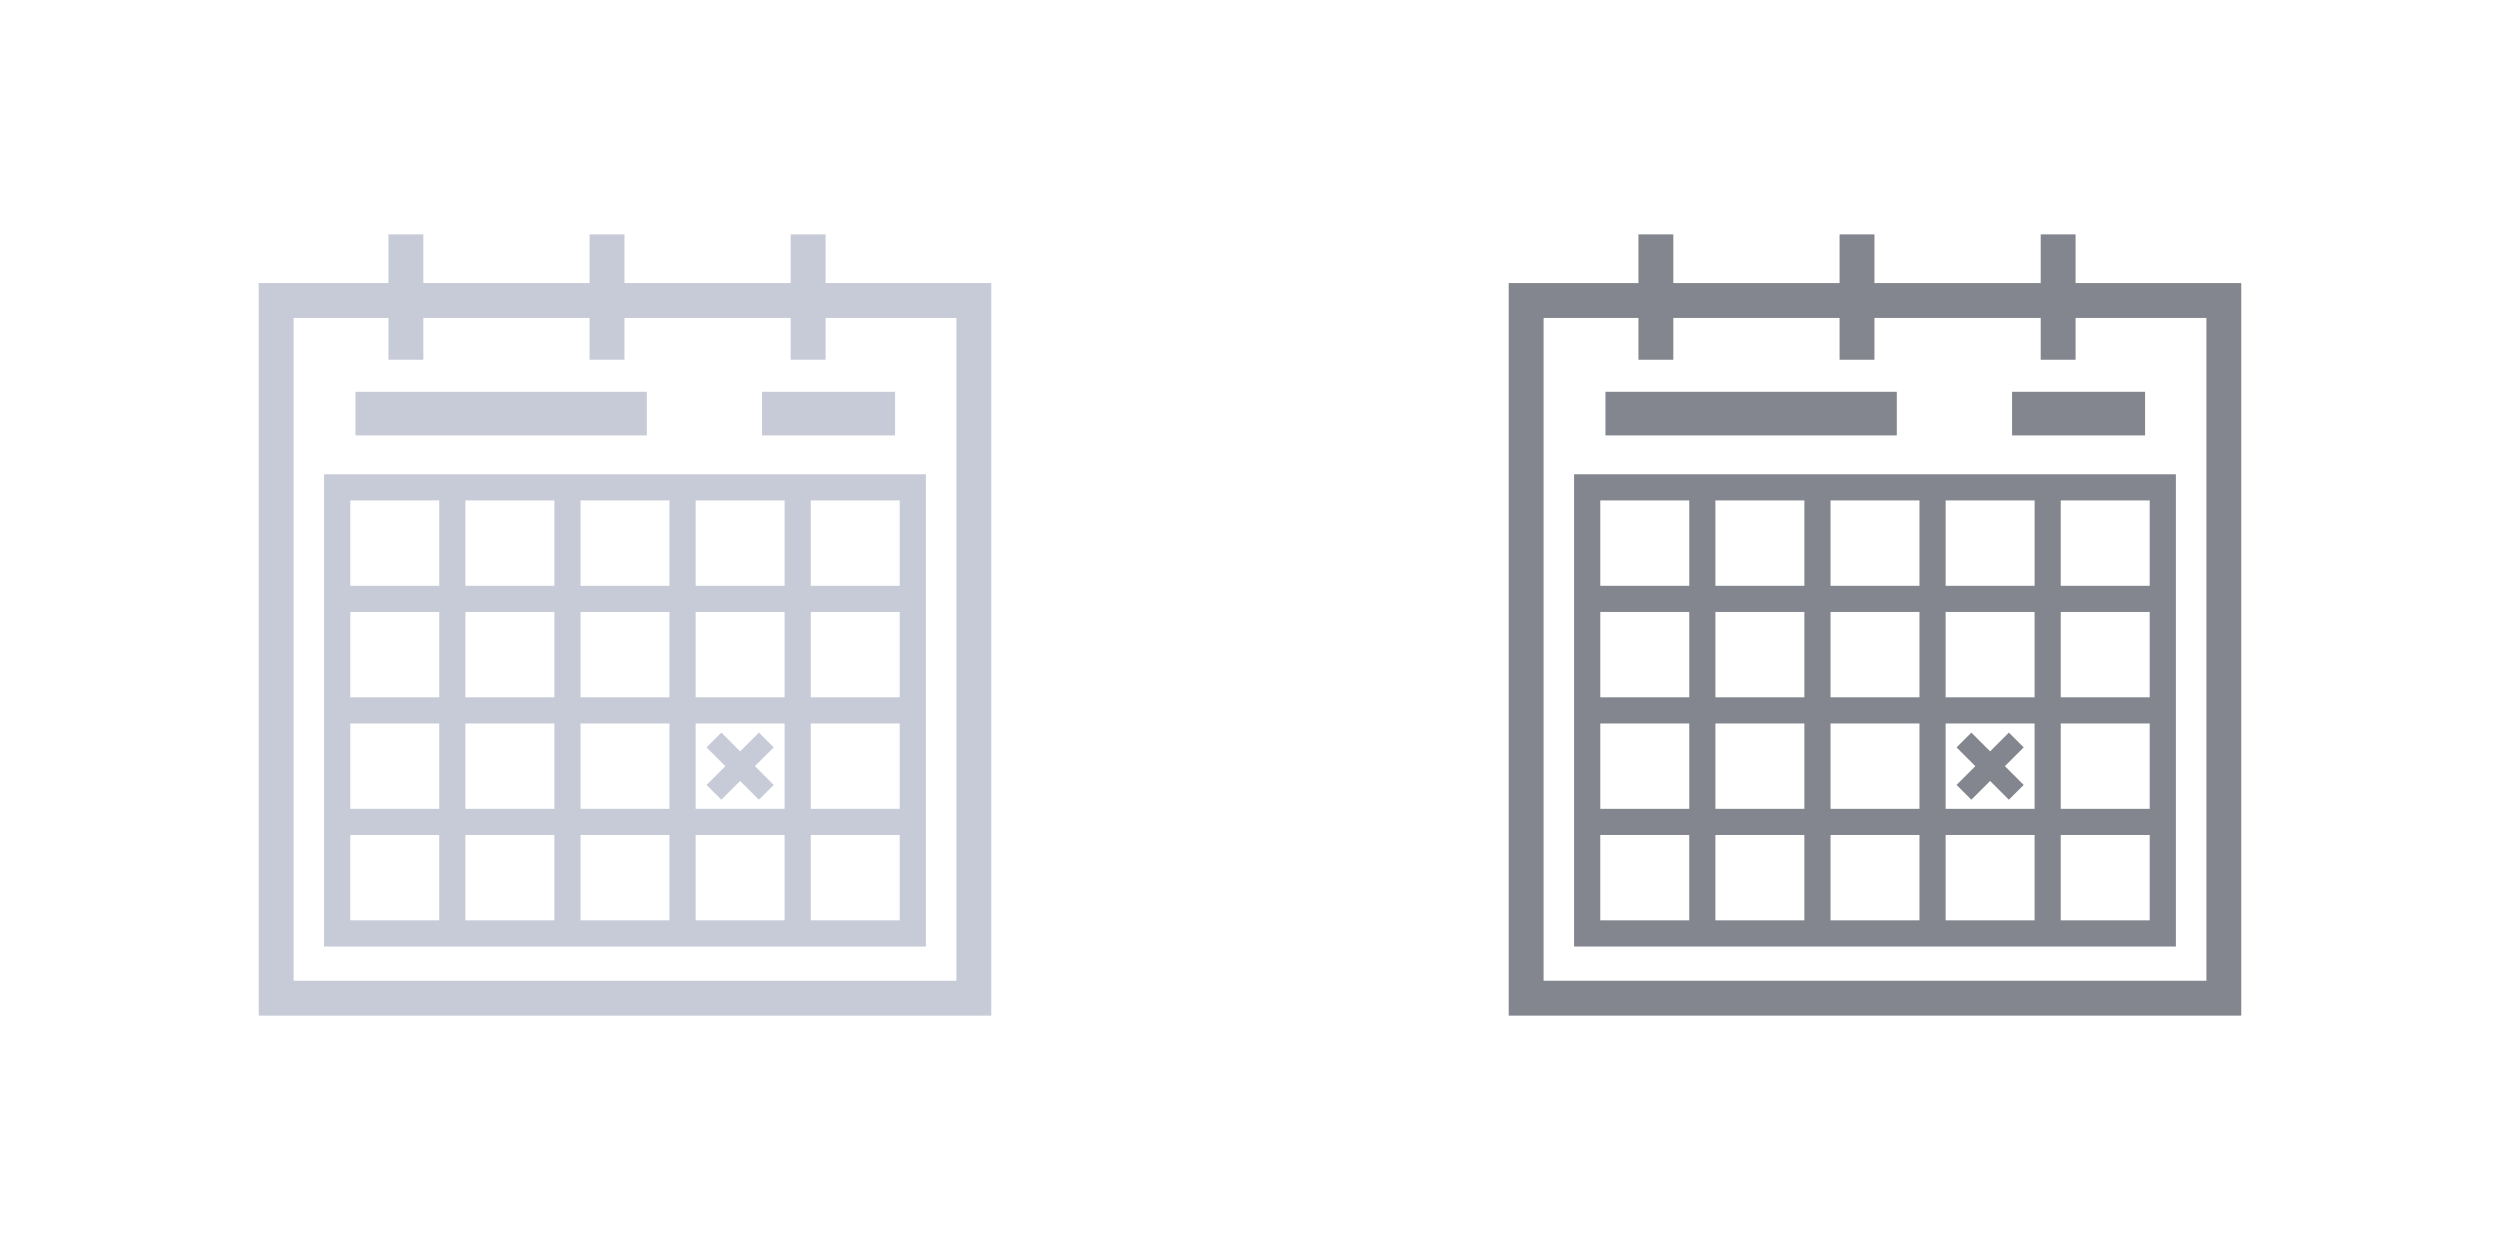 <?xml version="1.0" encoding="utf-8"?>
<!-- Generator: Adobe Illustrator 21.0.1, SVG Export Plug-In . SVG Version: 6.00 Build 0)  -->
<svg version="1.1" id="Layer_1" xmlns="http://www.w3.org/2000/svg" xmlns:xlink="http://www.w3.org/1999/xlink" x="0px" y="0px"
	 viewBox="0 0 128 64" style="enable-background:new 0 0 128 64;" xml:space="preserve">
<style type="text/css">
	.st0{fill:#C7CBD7;}
	.st1{fill:#83868E;}
</style>
<g>
	<path class="st0" d="M42.27,14.493V12h-1.786v2.493h-8.512V12h-1.786v2.493h-8.512V12h-1.786v2.493h-6.642V52h37.507V14.493H42.27z
		 M48.968,50.214H15.032V16.279h4.856v2.14h1.786v-2.14h8.512v2.14h1.786v-2.14h8.512v2.14h1.786v-2.14h6.698V50.214z"/>
	<path class="st0" d="M40.171,24.283h-4.555h-1.34h-4.554h-1.34h-4.555h-1.34h-5.894v5.71v1.34v4.37v1.34v4.37v1.34v5.71h5.894h1.34
		h4.555h1.34h4.554h1.34h4.555h1.34h5.894v-5.71v-1.34v-4.37v-1.34v-4.37v-1.34v-5.71h-5.894H40.171z M35.617,25.622h4.555v4.371
		h-4.555V25.622z M40.171,35.702h-4.555v-4.37h4.555V35.702z M40.171,41.412h-4.555v-4.37h4.555V41.412z M23.829,37.042h4.555v4.37
		h-4.555V37.042z M23.829,31.332h4.555v4.37h-4.555V31.332z M34.277,35.702h-4.554v-4.37h4.554V35.702z M29.723,37.042h4.554v4.37
		h-4.554V37.042z M29.723,25.622h4.554v4.371h-4.554V25.622z M23.829,25.622h4.555v4.371h-4.555V25.622z M17.935,25.622h4.555v4.371
		h-4.555V25.622z M17.935,31.332h4.555v4.37h-4.555V31.332z M17.935,37.042h4.555v4.37h-4.555V37.042z M22.489,47.121h-4.555v-4.37
		h4.555V47.121z M28.383,47.121h-4.555v-4.37h4.555V47.121z M34.277,47.121h-4.554v-4.37h4.554V47.121z M40.171,47.121h-4.555v-4.37
		h4.555V47.121z M46.065,47.121h-4.555v-4.37h4.555V47.121z M46.065,41.412h-4.555v-4.37h4.555V41.412z M46.065,35.702h-4.555v-4.37
		h4.555V35.702z M46.065,25.622v4.371h-4.555v-4.371H46.065z"/>
	<polygon class="st0" points="36.933,40.945 37.894,39.985 38.855,40.945 39.613,40.188 38.651,39.227 39.613,38.266 38.855,37.509 
		37.894,38.47 36.933,37.509 36.176,38.266 37.137,39.227 36.176,40.188 	"/>
	<rect x="18.2" y="20.06" class="st0" width="14.916" height="2.233"/>
	<rect x="39.019" y="20.06" class="st0" width="6.809" height="2.233"/>
</g>
<g>
	<path class="st1" d="M106.27,14.493V12h-1.786v2.493h-8.512V12h-1.786v2.493h-8.512V12h-1.786v2.493h-6.642V52h37.507V14.493
		H106.27z M112.968,50.214H79.032V16.279h4.856v2.14h1.786v-2.14h8.512v2.14h1.786v-2.14h8.512v2.14h1.786v-2.14h6.698V50.214z"/>
	<path class="st1" d="M104.171,24.283h-4.555h-1.34h-4.554h-1.34h-4.555h-1.34h-5.894v5.71v1.34v4.37v1.34v4.37v1.34v5.71h5.894
		h1.34h4.555h1.34h4.554h1.34h4.555h1.34h5.894v-5.71v-1.34v-4.37v-1.34v-4.37v-1.34v-5.71h-5.894H104.171z M99.617,25.622h4.555
		v4.371h-4.555V25.622z M104.171,35.702h-4.555v-4.37h4.555V35.702z M104.171,41.412h-4.555v-4.37h4.555V41.412z M87.829,37.042
		h4.555v4.37h-4.555V37.042z M87.829,31.332h4.555v4.37h-4.555V31.332z M98.277,35.702h-4.554v-4.37h4.554V35.702z M93.723,37.042
		h4.554v4.37h-4.554V37.042z M93.723,25.622h4.554v4.371h-4.554V25.622z M87.829,25.622h4.555v4.371h-4.555V25.622z M81.935,25.622
		h4.555v4.371h-4.555V25.622z M81.935,31.332h4.555v4.37h-4.555V31.332z M81.935,37.042h4.555v4.37h-4.555V37.042z M86.489,47.121
		h-4.555v-4.37h4.555V47.121z M92.383,47.121h-4.555v-4.37h4.555V47.121z M98.277,47.121h-4.554v-4.37h4.554V47.121z
		 M104.171,47.121h-4.555v-4.37h4.555V47.121z M110.065,47.121h-4.555v-4.37h4.555V47.121z M110.065,41.412h-4.555v-4.37h4.555
		V41.412z M110.065,35.702h-4.555v-4.37h4.555V35.702z M110.065,25.622v4.371h-4.555v-4.371H110.065z"/>
	<polygon class="st1" points="100.933,40.945 101.894,39.985 102.855,40.945 103.613,40.188 102.651,39.227 103.613,38.266 
		102.855,37.509 101.894,38.47 100.933,37.509 100.176,38.266 101.137,39.227 100.176,40.188 	"/>
	<rect x="82.2" y="20.06" class="st1" width="14.916" height="2.233"/>
	<rect x="103.019" y="20.06" class="st1" width="6.809" height="2.233"/>
</g>
</svg>
